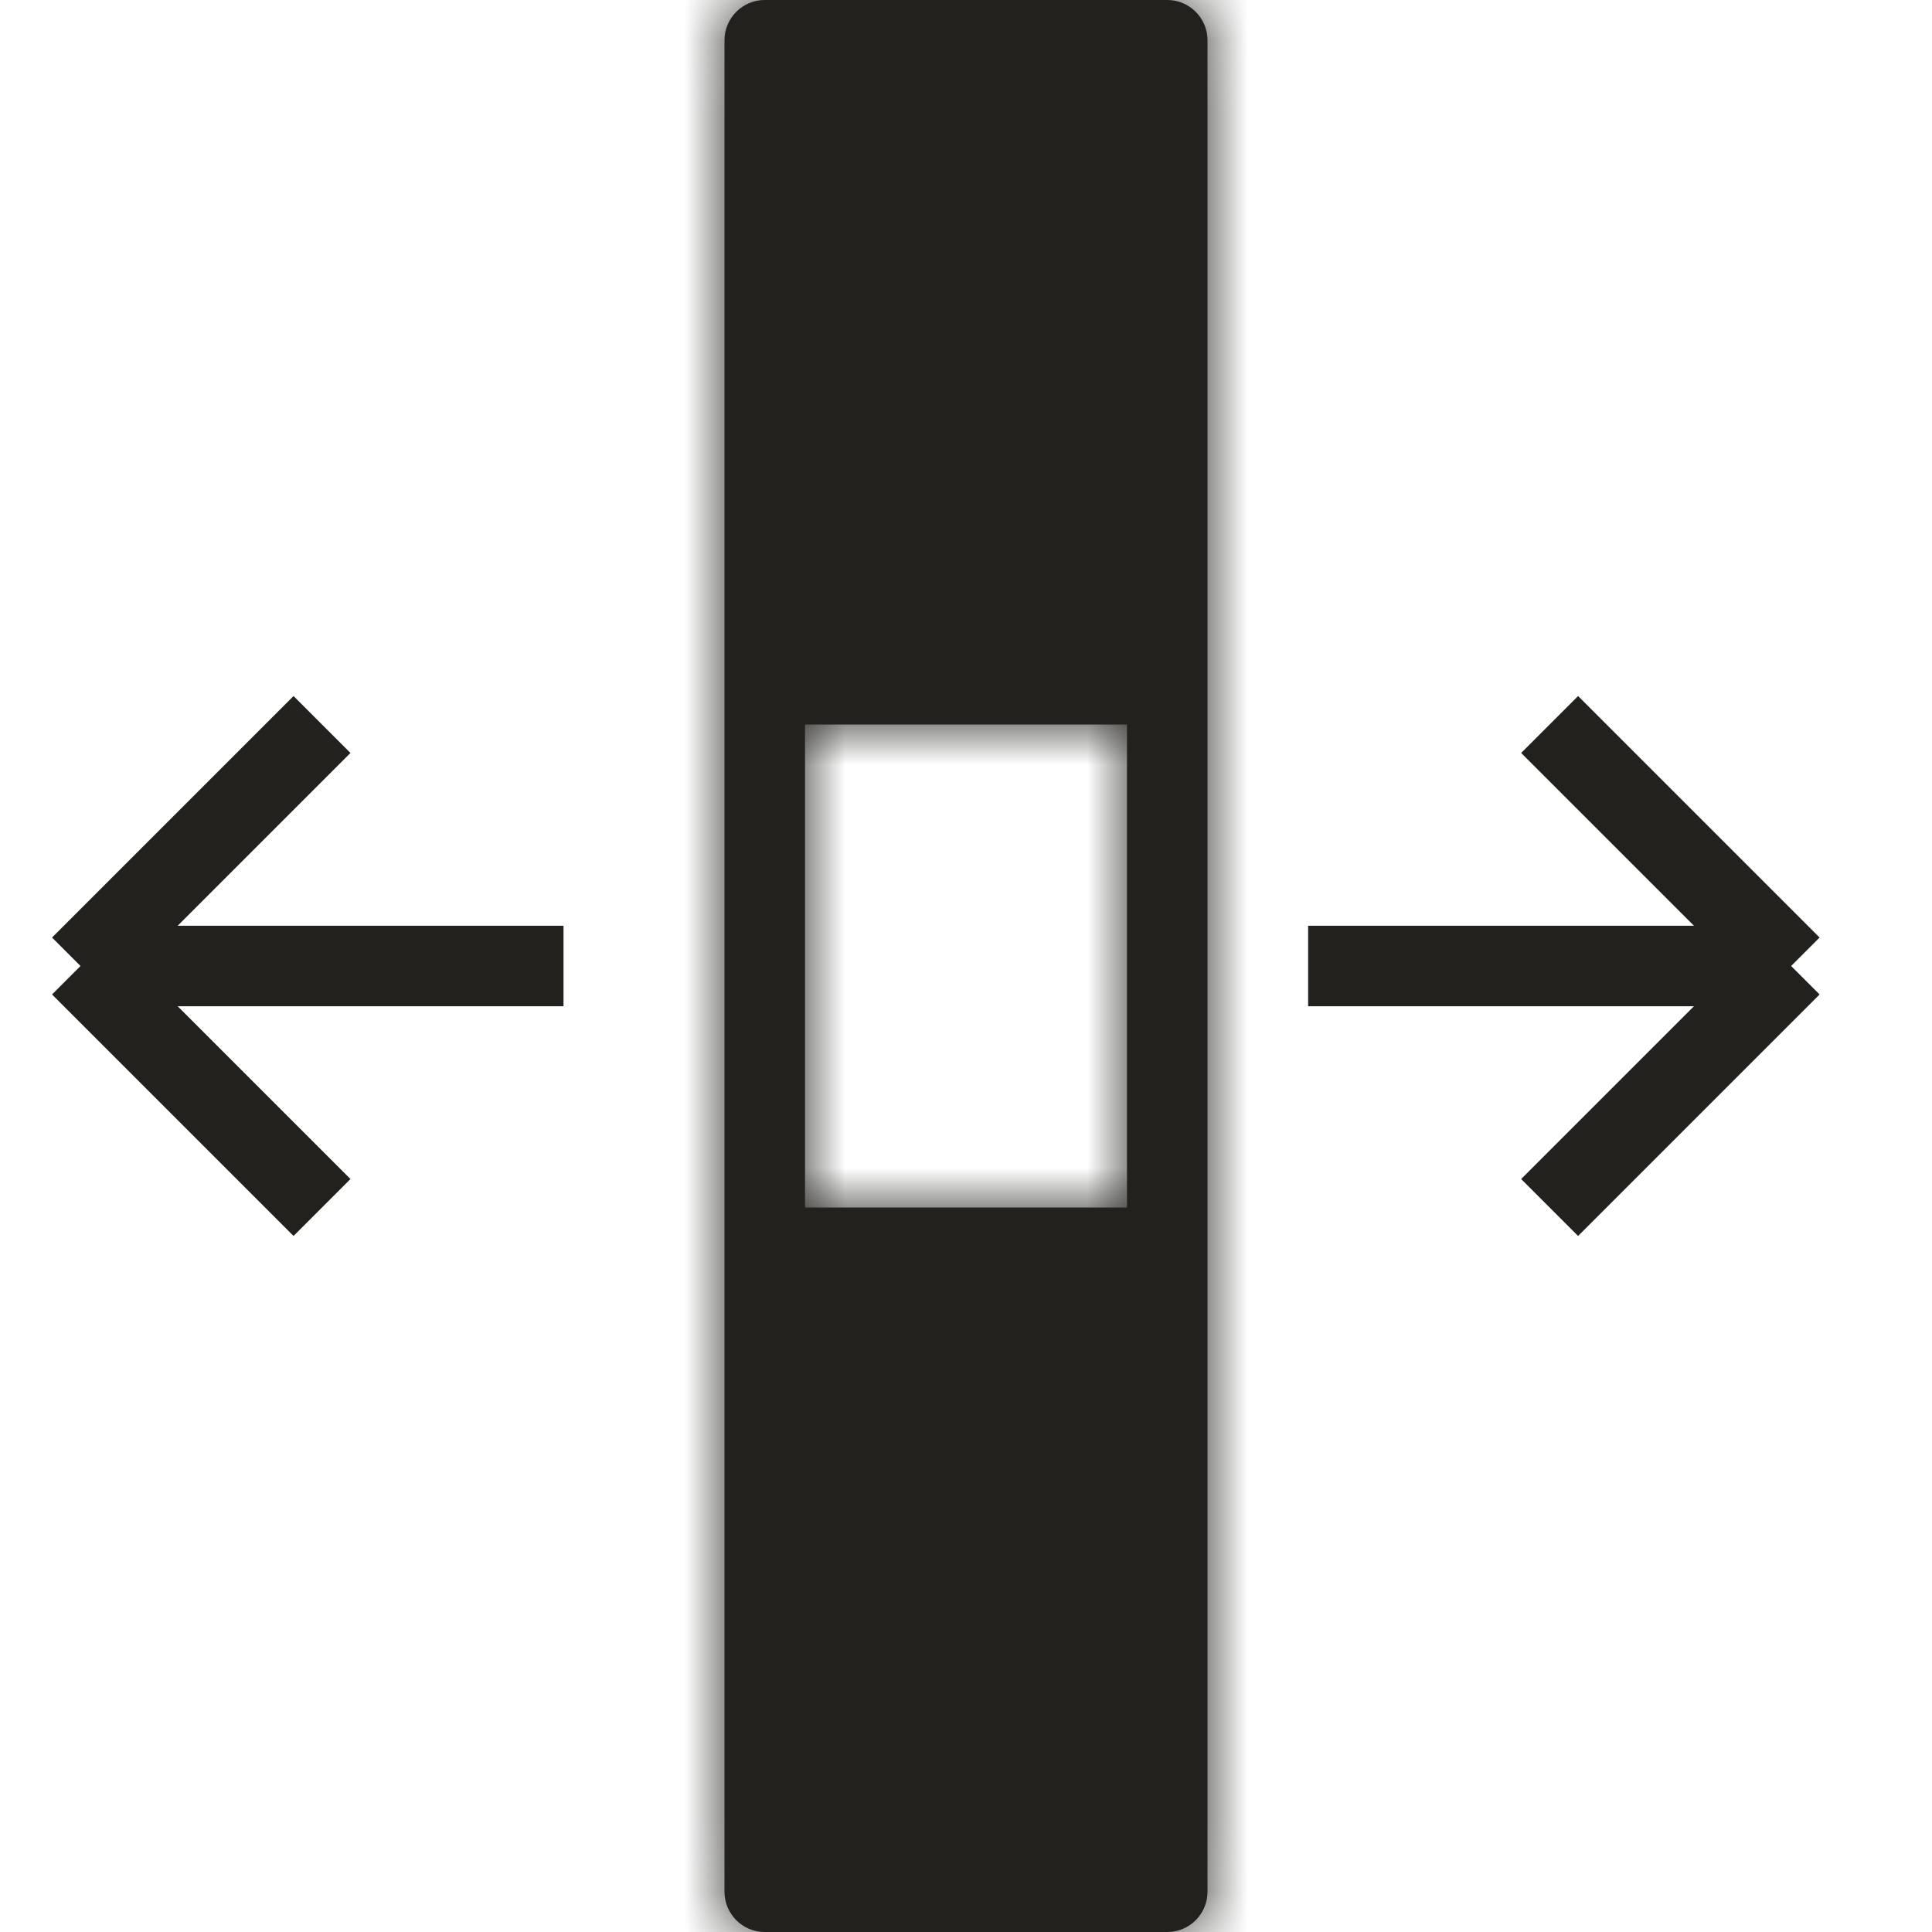 <svg
        width="24"
        height="24"
        viewBox="0 0 24 24"
        fill="none"
        xmlns="http://www.w3.org/2000/svg"
>
    <g clipPath="url(#clip0_4674:177006)">
        <mask id="path-1-inside-1_4674:177006" fill="white">
            <path
                    fillRule="evenodd"
                    clipRule="evenodd"
                    d="M15 0.5C15 0.224 14.776 -9.78512e-09 14.5 -2.18557e-08L9.5 -2.40413e-07C9.224 -2.52483e-07 9 0.224 9 0.5L9 23.5C9 23.776 9.224 24 9.5 24L14.5 24C14.776 24 15 23.776 15 23.5L15 0.5ZM14 8L14 1L10 1L10 8L14 8ZM14 9L14 15L10 15L10 9L14 9ZM14 23L14 16L10 16L10 23L14 23Z"
            />
        </mask>
        <path
                fillRule="evenodd"
                clipRule="evenodd"
                d="M15 0.5C15 0.224 14.776 -9.78512e-09 14.5 -2.18557e-08L9.5 -2.40413e-07C9.224 -2.52483e-07 9 0.224 9 0.5L9 23.5C9 23.776 9.224 24 9.5 24L14.5 24C14.776 24 15 23.776 15 23.5L15 0.5ZM14 8L14 1L10 1L10 8L14 8ZM14 9L14 15L10 15L10 9L14 9ZM14 23L14 16L10 16L10 23L14 23Z"
                fill="#22211D"
        />
        <path
                d="M14 1L15 1L15 0L14 -4.37132e-08L14 1ZM14 8L14 9L15 9L15 8L14 8ZM10 1L10 -2.18557e-07L9 -2.62268e-07L9 1L10 1ZM10 8L9 8L9 9L10 9L10 8ZM14 15L14 16L15 16L15 15L14 15ZM14 9L15 9L15 8L14 8L14 9ZM10 15L9 15L9 16L10 16L10 15ZM10 9L10 8L9 8L9 9L10 9ZM14 16L15 16L15 15L14 15L14 16ZM14 23L14 24L15 24L15 23L14 23ZM10 16L10 15L9 15L9 16L10 16ZM10 23L9 23L9 24L10 24L10 23ZM14.5 1C14.224 1 14 0.776 14 0.5L16 0.5C16 -0.328 15.328 -1 14.5 -1L14.5 1ZM9.5 1L14.5 1L14.5 -1L9.5 -1L9.5 1ZM10 0.5C10 0.776 9.776 1 9.5 1L9.5 -1C8.672 -1 8 -0.328 8 0.5L10 0.5ZM10 23.5L10 0.5L8 0.5L8 23.5L10 23.5ZM9.5 23C9.776 23 10 23.224 10 23.5L8 23.5C8 24.328 8.672 25 9.5 25L9.5 23ZM14.5 23L9.5 23L9.5 25L14.5 25L14.5 23ZM14 23.5C14 23.224 14.224 23 14.5 23L14.5 25C15.328 25 16 24.328 16 23.5L14 23.5ZM14 0.5L14 23.5L16 23.5L16 0.5L14 0.5ZM13 1L13 8L15 8L15 1L13 1ZM10 2L14 2L14 -4.37132e-08L10 -2.18557e-07L10 2ZM11 8L11 1L9 1L9 8L11 8ZM14 7L10 7L10 9L14 9L14 7ZM15 15L15 9L13 9L13 15L15 15ZM10 16L14 16L14 14L10 14L10 16ZM9 9L9 15L11 15L11 9L9 9ZM14 8L10 8L10 10L14 10L14 8ZM13 16L13 23L15 23L15 16L13 16ZM10 17L14 17L14 15L10 15L10 17ZM11 23L11 16L9 16L9 23L11 23ZM14 22L10 22L10 24L14 24L14 22Z"
                fill="#22211D"
                mask="url(#path-1-inside-1_4674:177006)"
        />
        <path
                d="M19.25 9L22.25 12"
                stroke="#22211D"
                strokeWidth="2"
                strokeLinecap="round"
                strokeLinejoin="round"
        />
        <path
                d="M19.25 15L22.25 12"
                stroke="#22211D"
                strokeWidth="2"
                strokeLinecap="round"
                strokeLinejoin="round"
        />
        <path
                d="M16.25 12L22.25 12"
                stroke="#22211D"
                strokeWidth="2"
                strokeLinecap="round"
                strokeLinejoin="round"
        />
        <path
                d="M4 15L1 12"
                stroke="#22211D"
                strokeWidth="2"
                strokeLinecap="round"
                strokeLinejoin="round"
        />
        <path
                d="M4 9L1 12"
                stroke="#22211D"
                strokeWidth="2"
                strokeLinecap="round"
                strokeLinejoin="round"
        />
        <path
                d="M7 12L1 12"
                stroke="#22211D"
                strokeWidth="2"
                strokeLinecap="round"
                strokeLinejoin="round"
        />
    </g>
    <defs>
        <clipPath id="clip0_4674:177006">
            <rect width="24" height="24" fill="white" />
        </clipPath>
    </defs>
</svg>